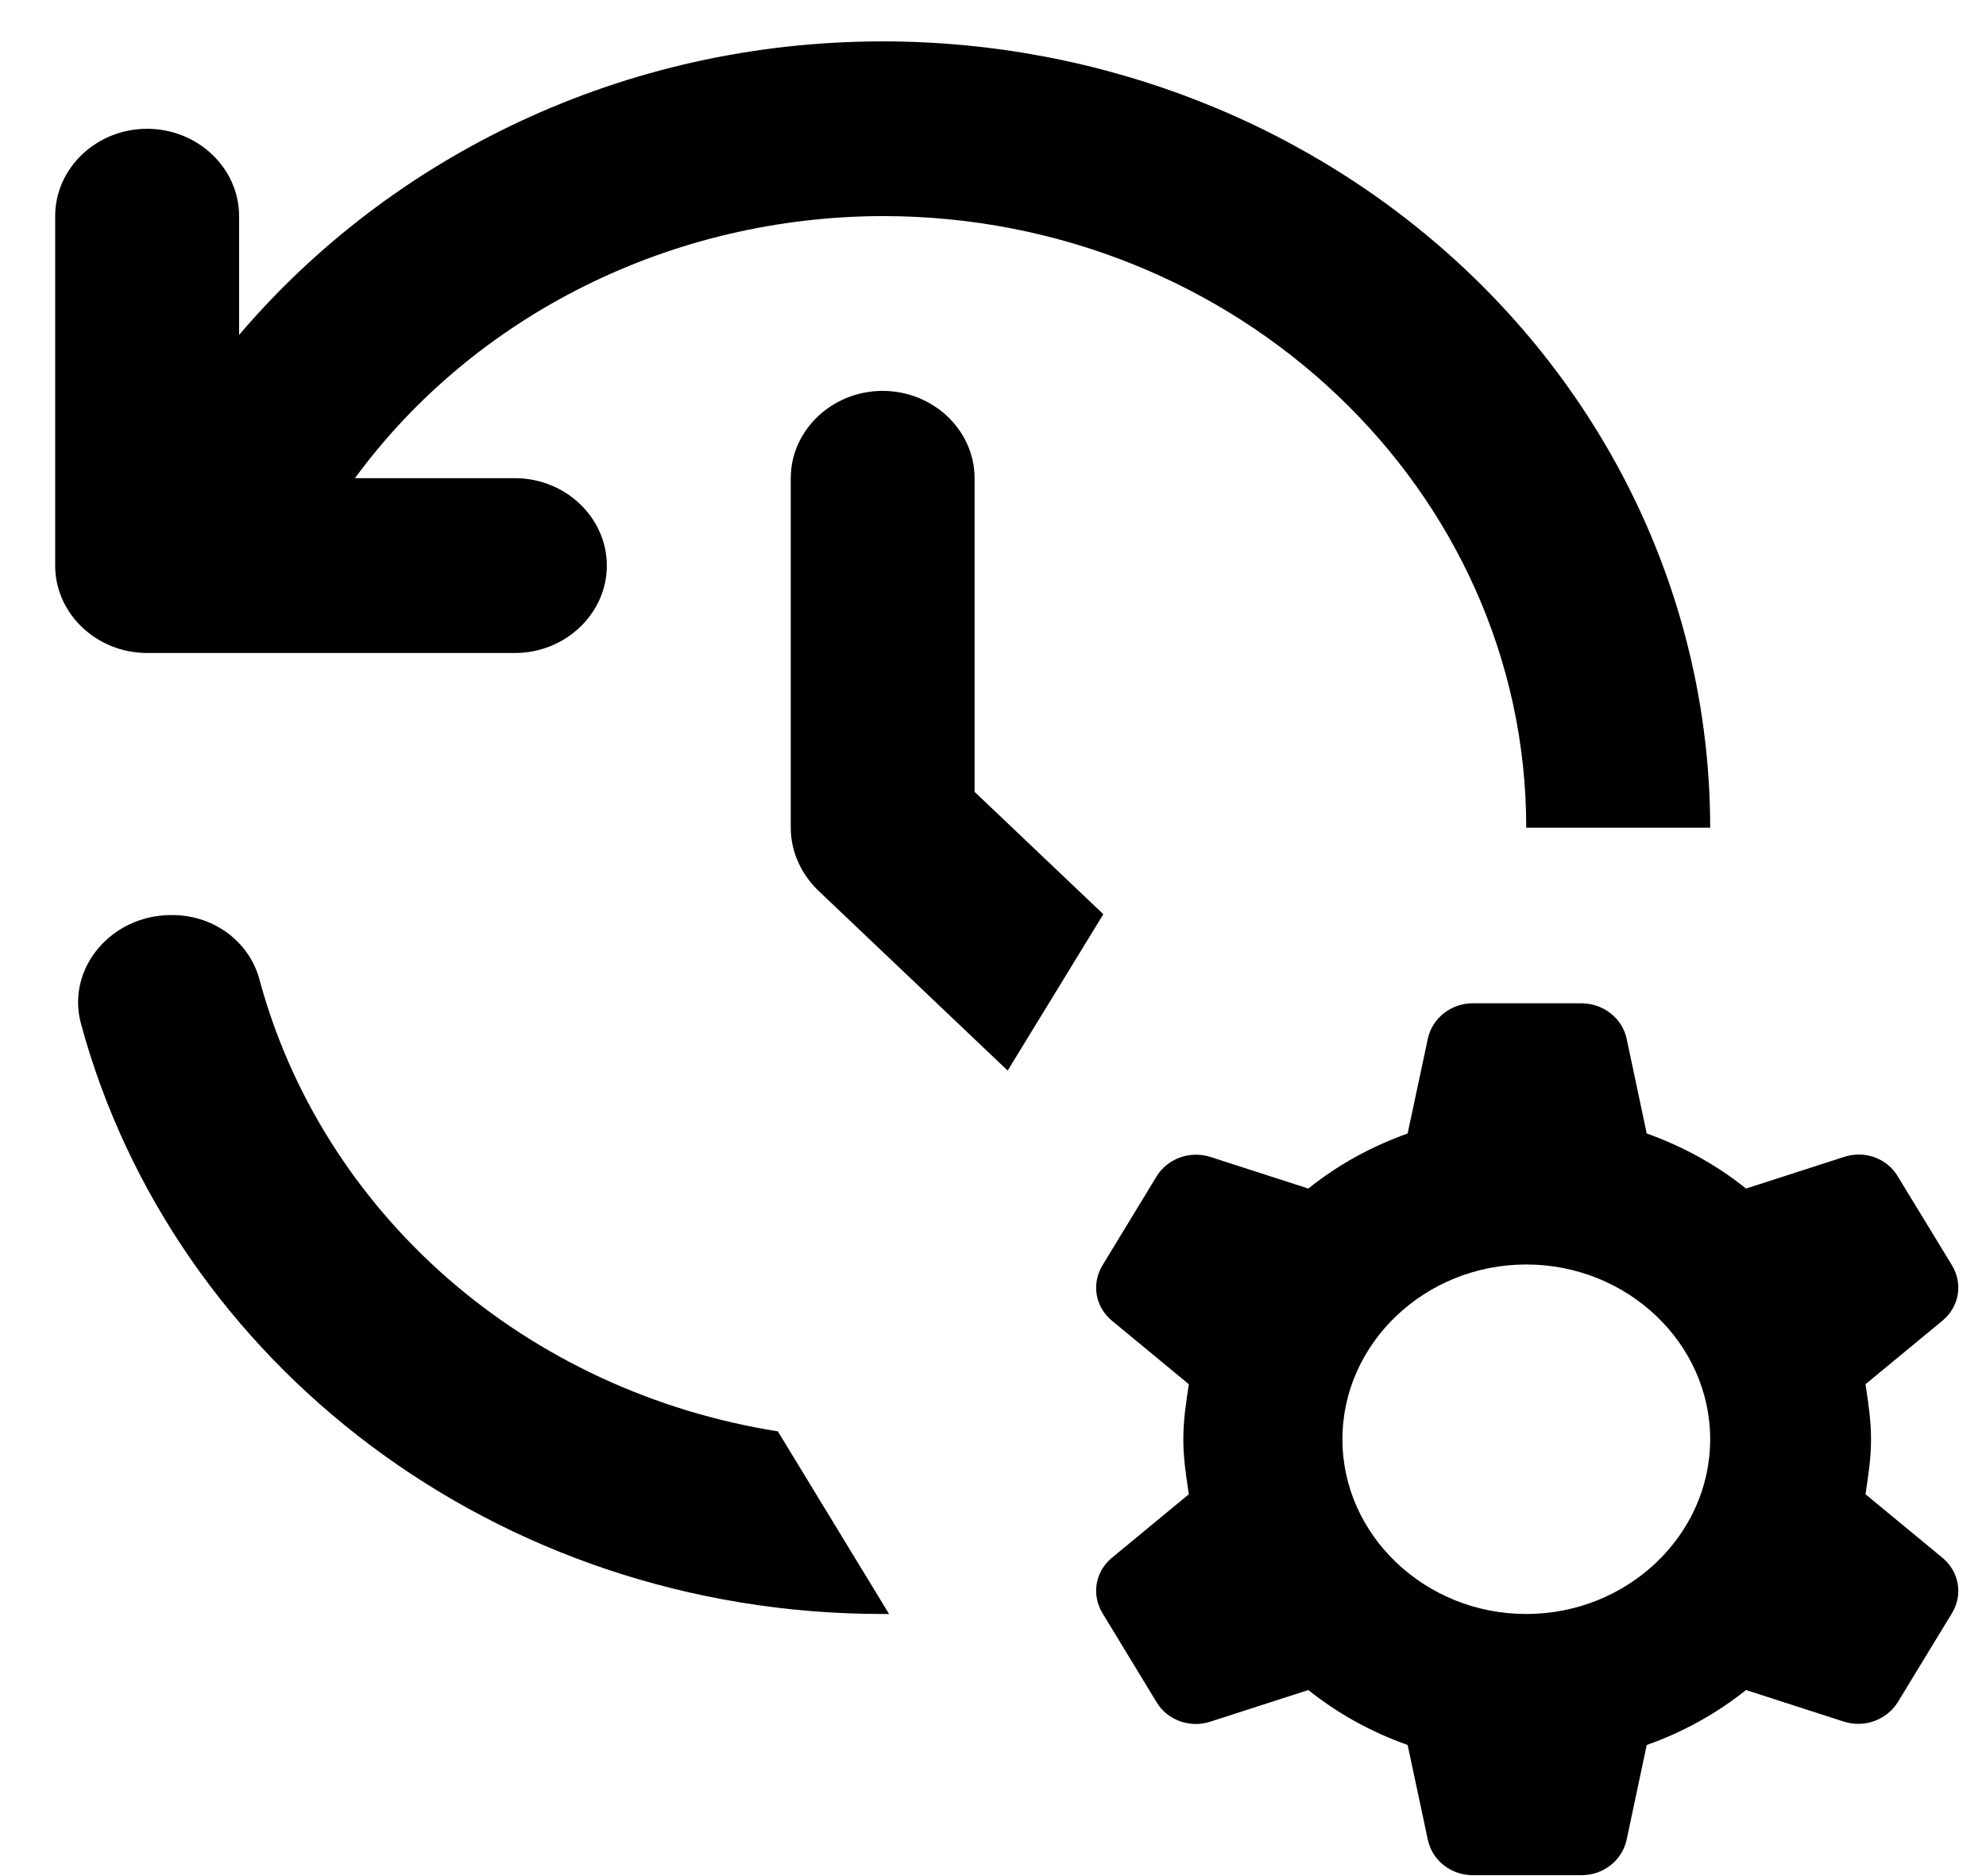 <svg width="18" height="17" viewBox="0 0 18 17" fill="none" xmlns="http://www.w3.org/2000/svg">
    <path d="M16.958 13.042C16.958 12.867 16.933 12.709 16.908 12.543L17.608 11.965C17.758 11.838 17.792 11.633 17.692 11.466L17.2 10.659C17.153 10.579 17.078 10.518 16.988 10.486C16.898 10.454 16.799 10.454 16.708 10.485L15.825 10.77C15.558 10.556 15.258 10.39 14.925 10.271L14.742 9.408C14.722 9.319 14.671 9.239 14.596 9.181C14.522 9.123 14.429 9.092 14.333 9.091H13.35C13.15 9.091 12.983 9.226 12.942 9.408L12.758 10.271C12.425 10.39 12.125 10.556 11.858 10.77L10.975 10.485C10.884 10.455 10.786 10.456 10.696 10.488C10.607 10.52 10.531 10.58 10.483 10.659L9.992 11.466C9.892 11.633 9.925 11.838 10.075 11.965L10.775 12.543C10.75 12.709 10.725 12.867 10.725 13.042C10.725 13.216 10.75 13.374 10.775 13.54L10.075 14.118C9.925 14.245 9.892 14.451 9.992 14.617L10.483 15.425C10.583 15.591 10.792 15.662 10.975 15.599L11.858 15.314C12.125 15.527 12.425 15.694 12.758 15.812L12.942 16.675C12.983 16.858 13.15 16.992 13.35 16.992H14.333C14.533 16.992 14.7 16.858 14.742 16.675L14.925 15.812C15.258 15.694 15.558 15.527 15.825 15.314L16.708 15.599C16.9 15.662 17.1 15.583 17.2 15.425L17.692 14.617C17.792 14.451 17.758 14.245 17.608 14.118L16.908 13.54C16.933 13.374 16.958 13.216 16.958 13.042ZM13.833 14.625C12.917 14.625 12.167 13.912 12.167 13.042C12.167 12.171 12.917 11.458 13.833 11.458C14.75 11.458 15.5 12.171 15.5 13.042C15.5 13.912 14.75 14.625 13.833 14.625ZM8 3.542C7.542 3.542 7.167 3.898 7.167 4.333V7.5C7.167 7.714 7.258 7.912 7.408 8.062L9.133 9.701L10 8.284L8.833 7.175V4.333C8.833 3.898 8.458 3.542 8 3.542ZM1.55 8.292C1.008 8.292 0.6 8.775 0.733 9.273C1.567 12.353 4.5 14.625 8 14.625H8.058L7.05 12.97C5.932 12.793 4.893 12.312 4.058 11.584C3.224 10.855 2.63 9.912 2.35 8.87C2.304 8.702 2.2 8.554 2.055 8.449C1.91 8.344 1.732 8.289 1.55 8.292ZM1.333 5.917C0.875 5.917 0.5 5.56 0.5 5.125V1.958C0.5 1.523 0.875 1.167 1.333 1.167C1.792 1.167 2.167 1.523 2.167 1.958V3.035C3.542 1.42 5.642 0.375 8 0.375C9.989 0.375 11.897 1.126 13.303 2.462C14.71 3.798 15.5 5.61 15.5 7.5H13.833C13.833 4.444 11.217 1.958 8 1.958C7.06 1.96 6.135 2.176 5.302 2.59C4.47 3.003 3.754 3.601 3.217 4.333H4.667C5.125 4.333 5.5 4.69 5.5 5.125C5.5 5.56 5.125 5.917 4.667 5.917H1.333Z" fill="currentColor"/>
</svg>
